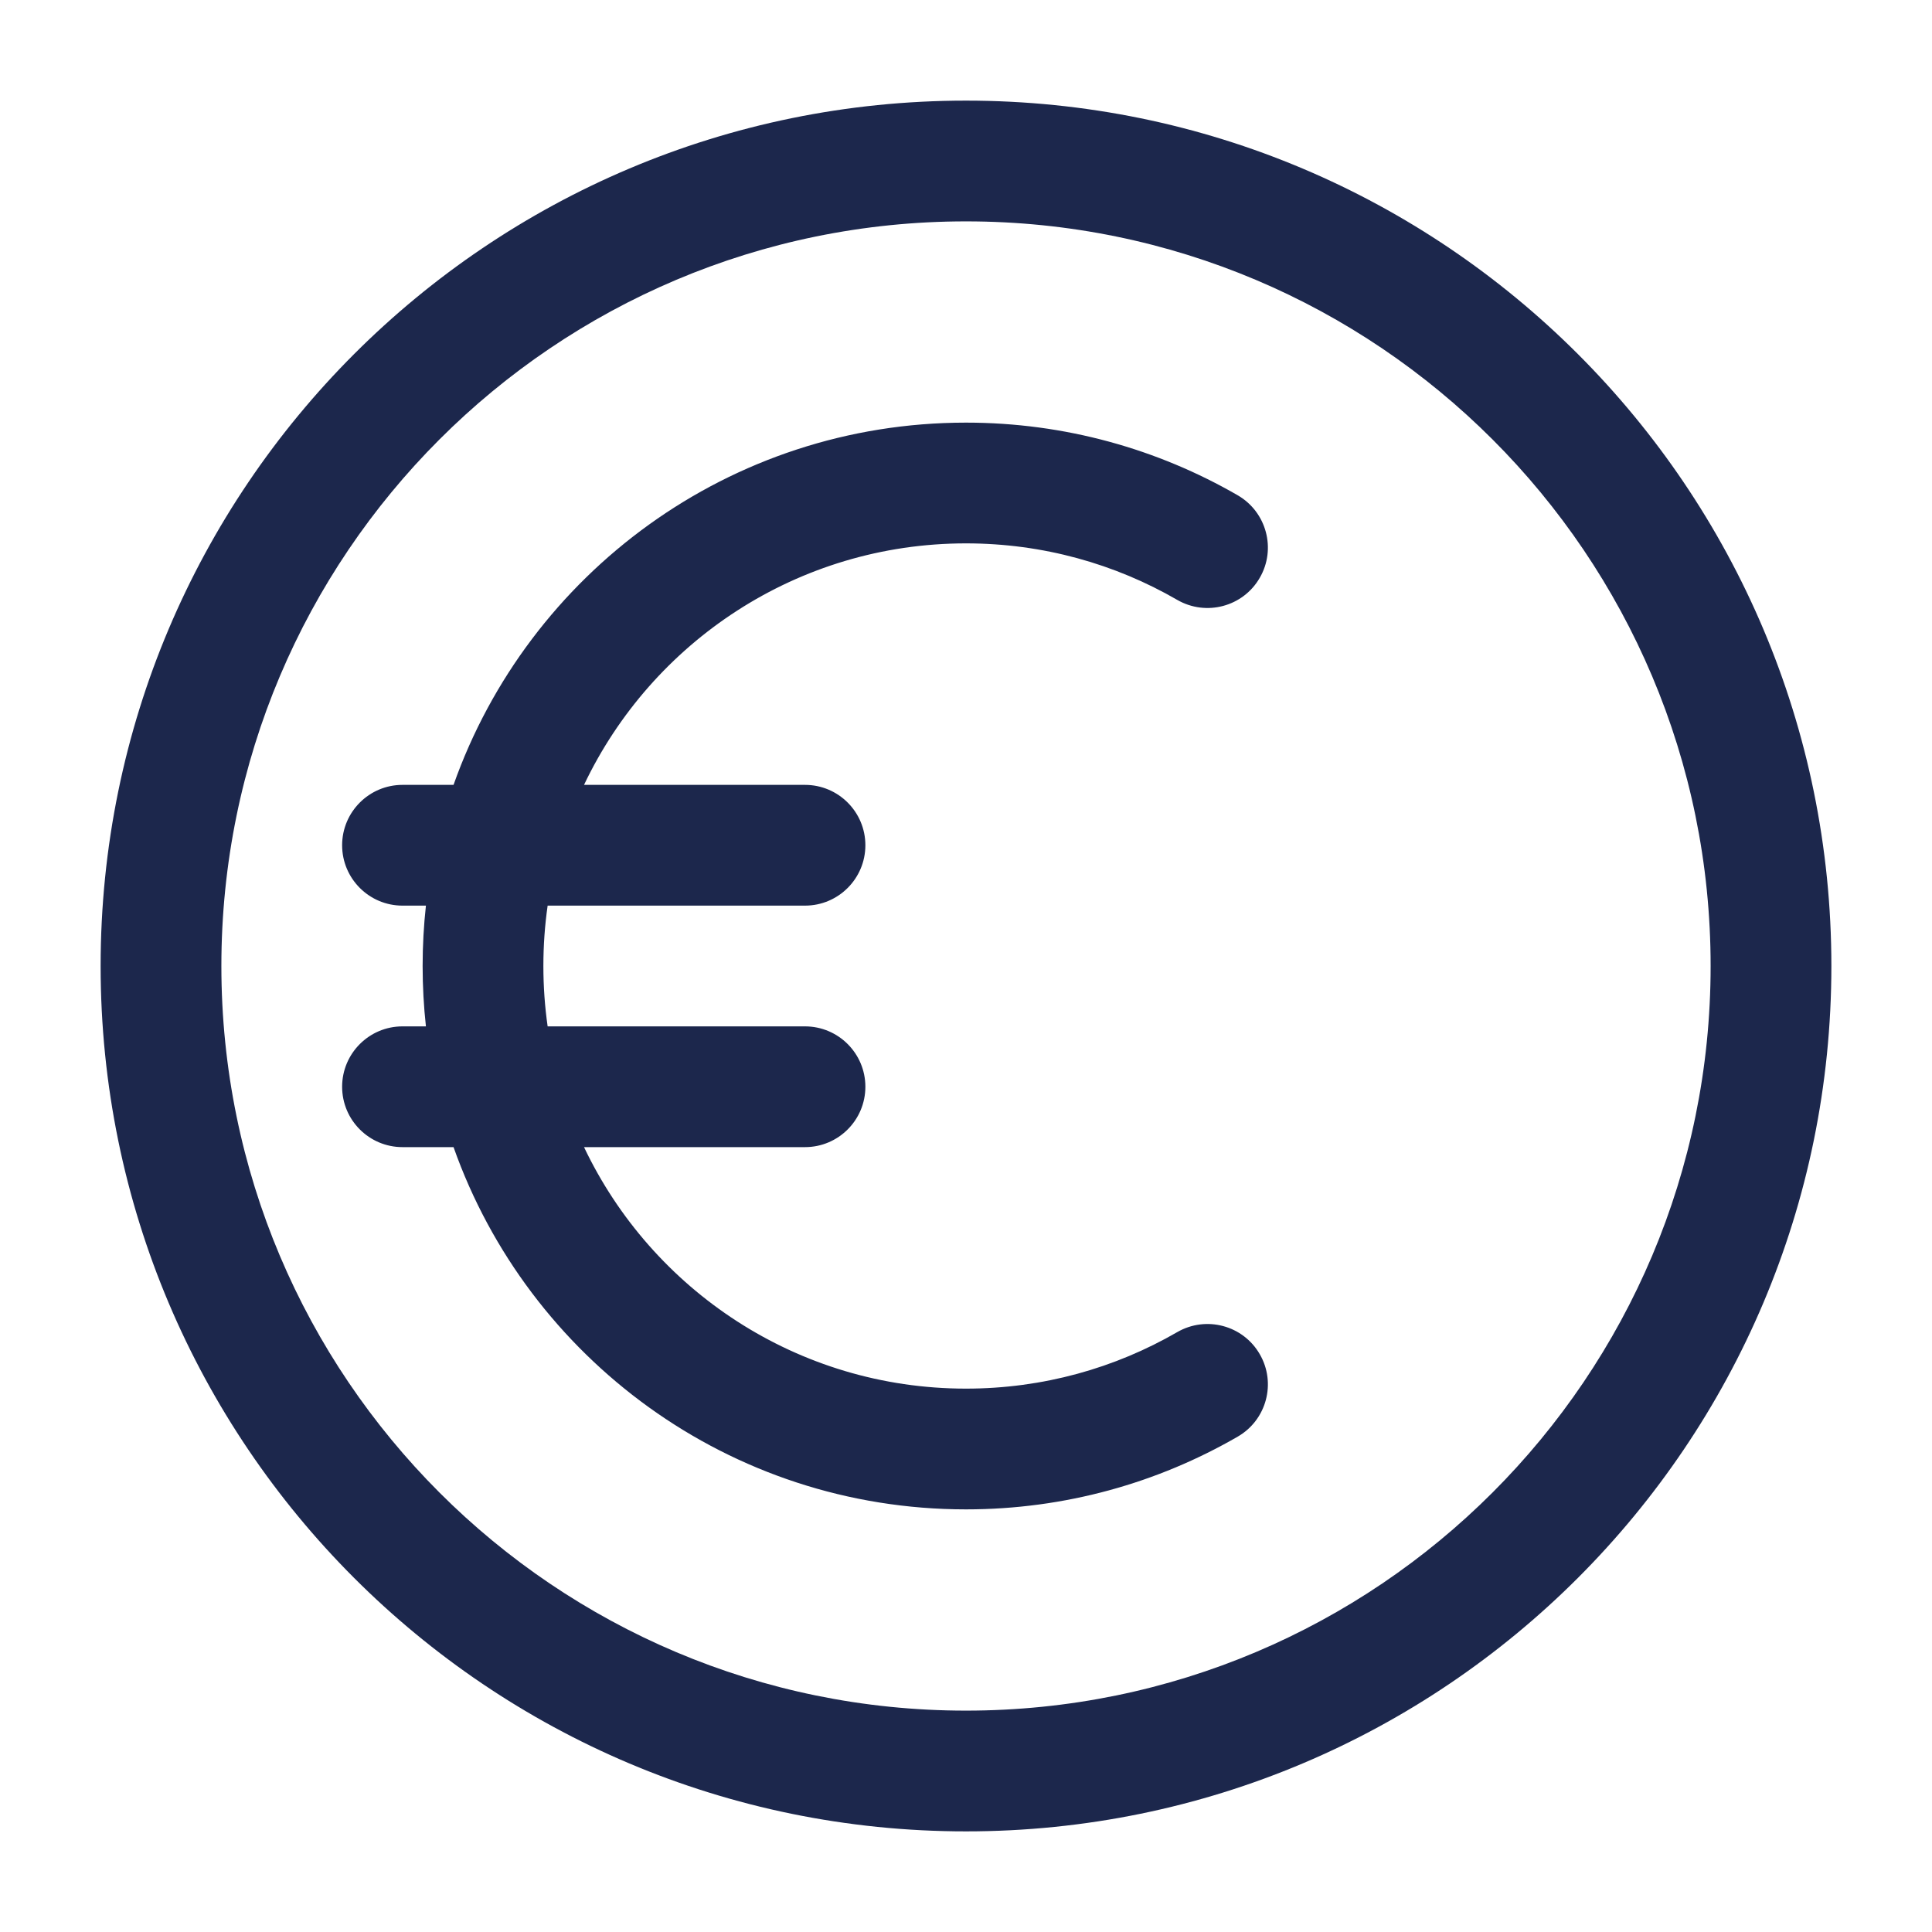 <svg width="24" height="24" viewBox="0 0 24 24" fill="none" xmlns="http://www.w3.org/2000/svg">
<g id="Outline / Money / Euro">
<path id="Vector (Stroke)" fill-rule="evenodd" clip-rule="evenodd" d="M12 2.75C6.891 2.75 2.75 6.891 2.75 12C2.75 17.109 6.891 21.25 12 21.25C17.109 21.25 21.25 17.109 21.25 12C21.25 6.891 17.109 2.75 12 2.75ZM1.25 12C1.25 6.063 6.063 1.25 12 1.25C17.937 1.25 22.75 6.063 22.75 12C22.75 17.937 17.937 22.75 12 22.75C6.063 22.75 1.25 17.937 1.25 12ZM6.803 11.25C6.768 11.495 6.75 11.745 6.75 12C6.75 12.255 6.768 12.505 6.803 12.75H10C10.414 12.75 10.75 13.086 10.75 13.5C10.75 13.914 10.414 14.25 10 14.25H7.255C8.098 16.024 9.906 17.25 12 17.25C12.957 17.25 13.853 16.994 14.624 16.548C14.983 16.341 15.442 16.463 15.649 16.822C15.857 17.18 15.734 17.639 15.376 17.846C14.382 18.421 13.228 18.75 12 18.75C9.061 18.75 6.561 16.872 5.634 14.25H5C4.586 14.25 4.25 13.914 4.25 13.5C4.25 13.086 4.586 12.75 5 12.75H5.291C5.264 12.504 5.25 12.254 5.25 12C5.25 11.746 5.264 11.496 5.291 11.25H5C4.586 11.25 4.25 10.914 4.25 10.5C4.25 10.086 4.586 9.75 5 9.75H5.634C6.561 7.128 9.061 5.25 12 5.25C13.228 5.25 14.382 5.579 15.376 6.153C15.734 6.361 15.857 6.82 15.649 7.178C15.442 7.537 14.983 7.659 14.624 7.452C13.853 7.006 12.957 6.75 12 6.75C9.906 6.75 8.098 7.976 7.255 9.75H10C10.414 9.75 10.75 10.086 10.75 10.5C10.75 10.914 10.414 11.25 10 11.25H6.803Z" fill="#1C274C"/>
</g>
</svg>
